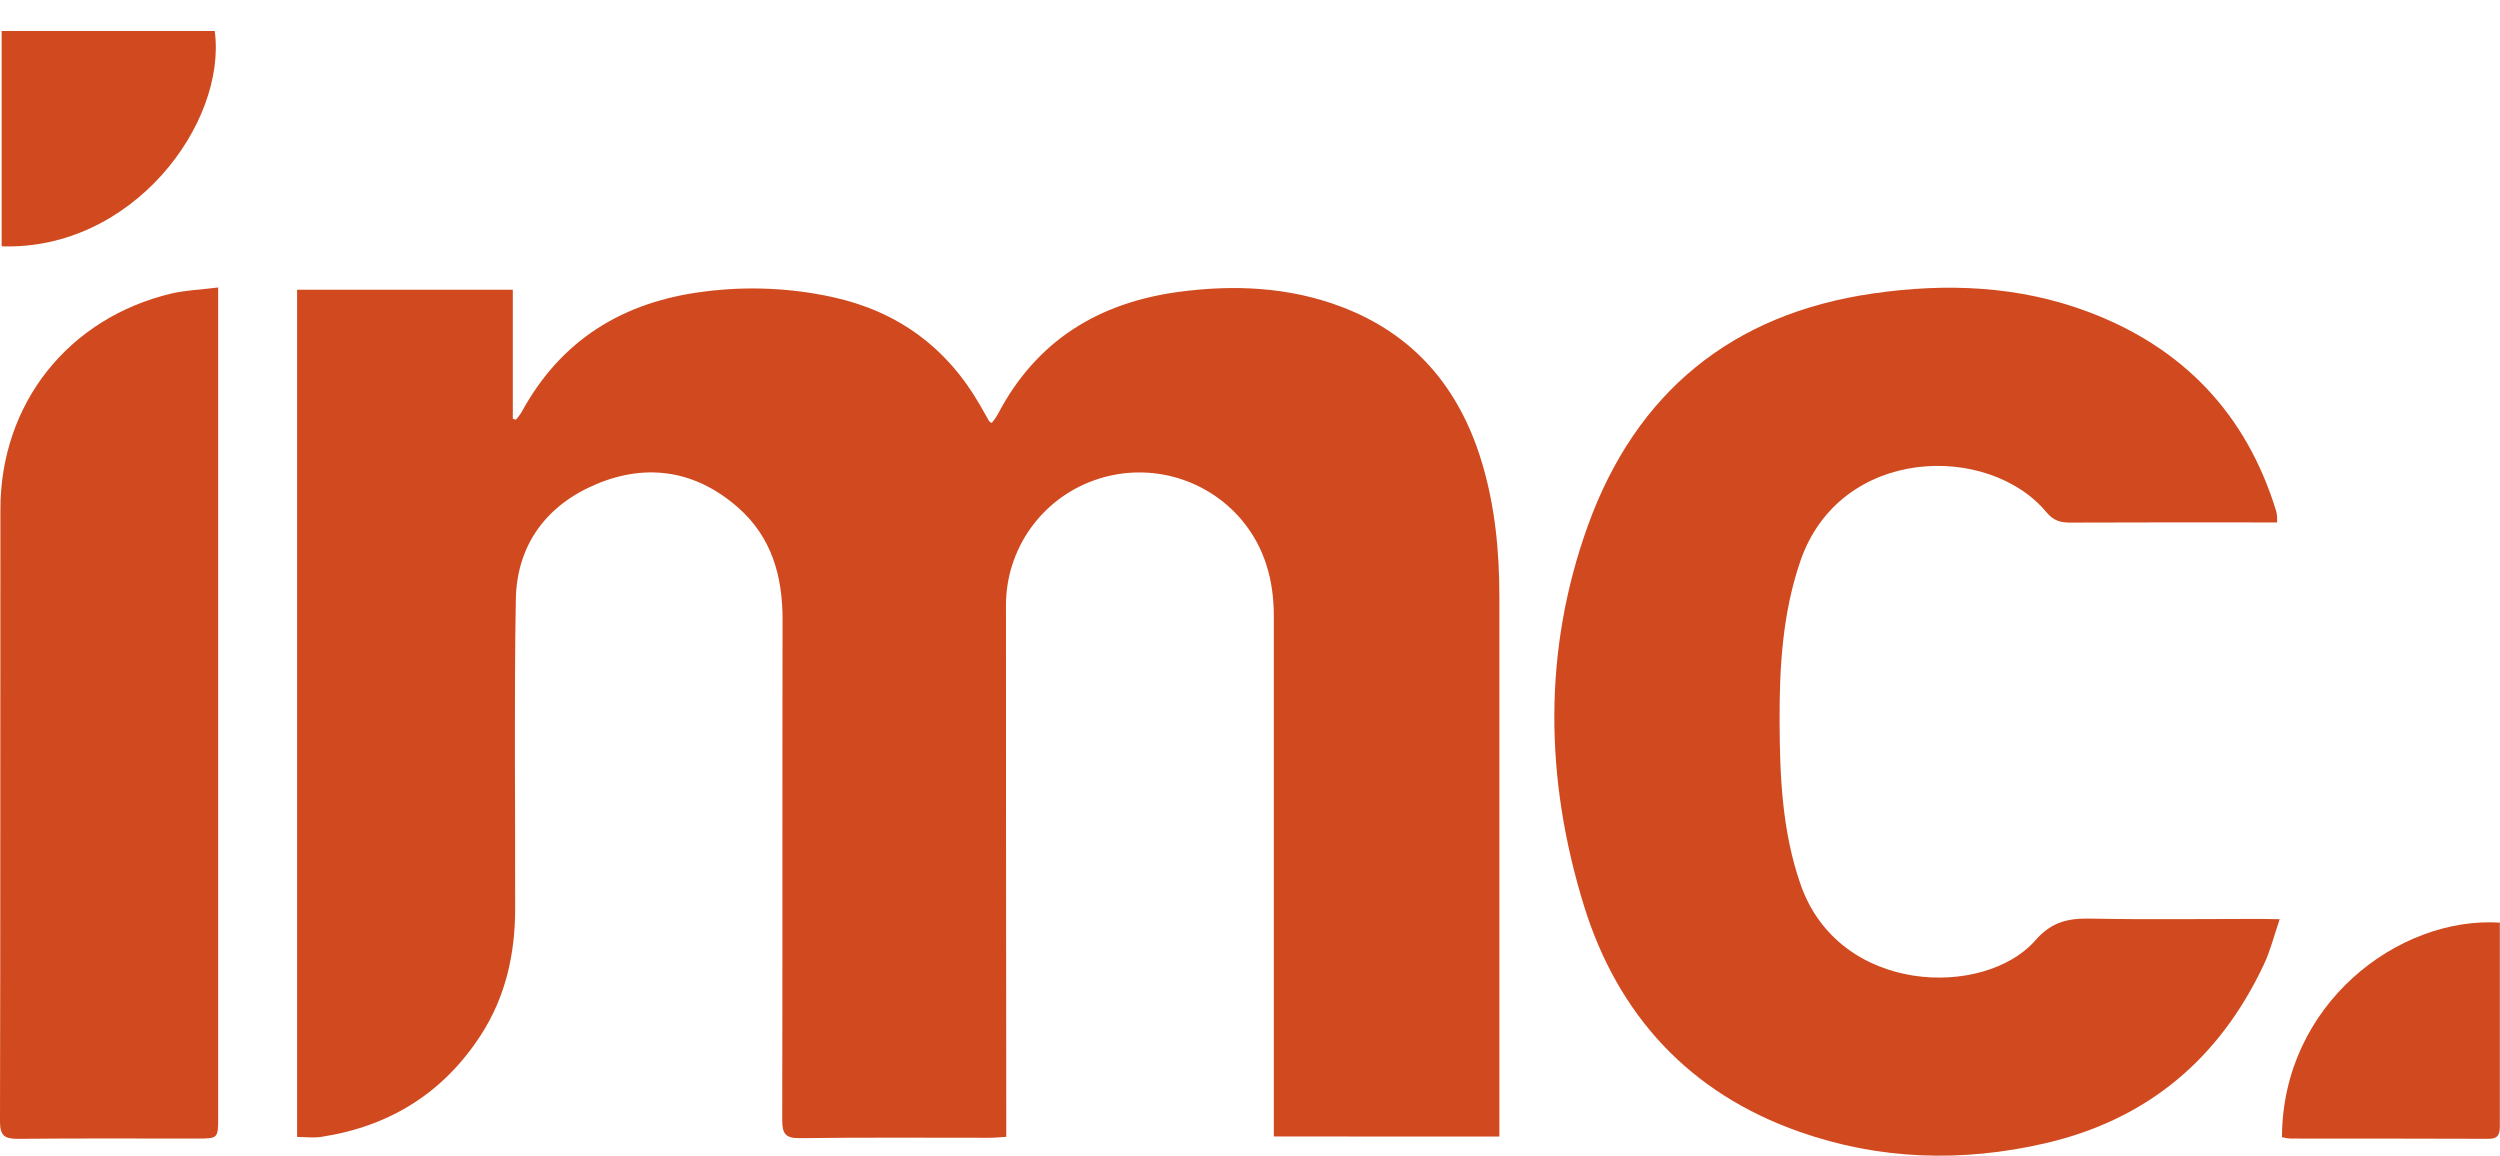 <svg width="80" height="37" viewBox="0 0 80 37" fill="none" xmlns="http://www.w3.org/2000/svg">
<g clip-path="url(#clip0)">
<path d="M40.762 36.367V35.729C40.762 30.391 40.762 25.052 40.762 19.715C40.762 18.566 40.474 17.514 39.721 16.622C39.155 15.959 38.401 15.485 37.558 15.261C36.715 15.038 35.824 15.077 35.004 15.373C34.183 15.667 33.473 16.207 32.969 16.918C32.466 17.63 32.194 18.48 32.191 19.352C32.191 24.813 32.194 30.275 32.201 35.736V36.378C31.996 36.39 31.83 36.409 31.668 36.409C29.642 36.409 27.615 36.395 25.588 36.421C25.118 36.427 25.031 36.259 25.031 35.833C25.043 30.495 25.031 25.156 25.042 19.82C25.042 18.427 24.689 17.178 23.613 16.237C22.283 15.07 20.735 14.813 19.122 15.476C17.508 16.14 16.536 17.413 16.506 19.19C16.451 22.485 16.491 25.782 16.485 29.077C16.485 30.525 16.182 31.899 15.381 33.132C14.174 34.989 12.449 36.051 10.267 36.382C10.03 36.418 9.781 36.382 9.507 36.382V9.272H16.41V13.403L16.511 13.429C16.575 13.357 16.632 13.281 16.684 13.2C17.95 10.866 19.95 9.65 22.546 9.329C23.913 9.153 25.301 9.213 26.648 9.508C28.726 9.964 30.296 11.114 31.357 12.958C31.458 13.131 31.554 13.308 31.654 13.481C31.661 13.493 31.679 13.499 31.734 13.537C31.805 13.451 31.869 13.361 31.925 13.266C33.155 10.903 35.158 9.679 37.743 9.337C39.495 9.105 41.235 9.182 42.906 9.81C45.244 10.69 46.692 12.402 47.41 14.763C47.841 16.179 47.981 17.641 47.98 19.11C47.98 24.712 47.98 30.313 47.98 35.915V36.37L40.762 36.367Z" fill="#D14A1F"/>
<path d="M72.95 29.414C72.764 29.964 72.648 30.43 72.448 30.855C71.027 33.881 68.715 35.833 65.434 36.588C62.782 37.198 60.142 37.12 57.581 36.216C54.071 34.985 51.768 32.487 50.684 28.975C49.437 24.935 49.367 20.823 50.813 16.818C52.349 12.566 55.416 10.041 59.938 9.391C62.281 9.052 64.603 9.142 66.833 9.983C69.854 11.121 71.881 13.239 72.835 16.346C72.852 16.407 72.862 16.469 72.867 16.532C72.867 16.578 72.867 16.625 72.867 16.718H72.411C70.354 16.718 68.296 16.713 66.239 16.723C65.924 16.723 65.704 16.654 65.488 16.394C63.64 14.165 58.879 14.258 57.61 17.96C57.039 19.631 56.941 21.343 56.947 23.076C56.953 24.84 57.026 26.588 57.613 28.287C58.844 31.848 63.513 31.945 65.133 30.089C65.651 29.497 66.18 29.382 66.887 29.395C68.691 29.43 70.496 29.405 72.301 29.405L72.95 29.414Z" fill="#D14A1F"/>
<path d="M6.981 9.199V35.752C6.981 36.432 6.981 36.434 6.292 36.434C4.39 36.434 2.485 36.423 0.585 36.443C0.161 36.443 -0.002 36.359 1.57185e-05 35.886C0.016 29.358 0.006 22.83 0.013 16.303C0.013 12.911 2.187 10.176 5.491 9.391C5.945 9.287 6.424 9.27 6.981 9.199Z" fill="#D14A1F"/>
<path d="M73.023 36.389C73.035 32.142 76.744 29.317 79.995 29.524V30.159C79.995 32.108 79.995 34.058 79.995 36.008C79.995 36.277 79.964 36.444 79.631 36.442C77.512 36.433 75.393 36.436 73.274 36.434C73.189 36.425 73.105 36.41 73.023 36.389Z" fill="#D14A1F"/>
<path d="M0.053 0.991H6.872C7.265 3.953 4.233 8.025 0.053 7.882V0.991Z" fill="#D14A1F"/>
</g>
<defs>
<clipPath id="clip0">
<rect width="80" height="35.991" fill="white" transform="translate(0 0.991)"/>
</clipPath>
</defs>
</svg>
